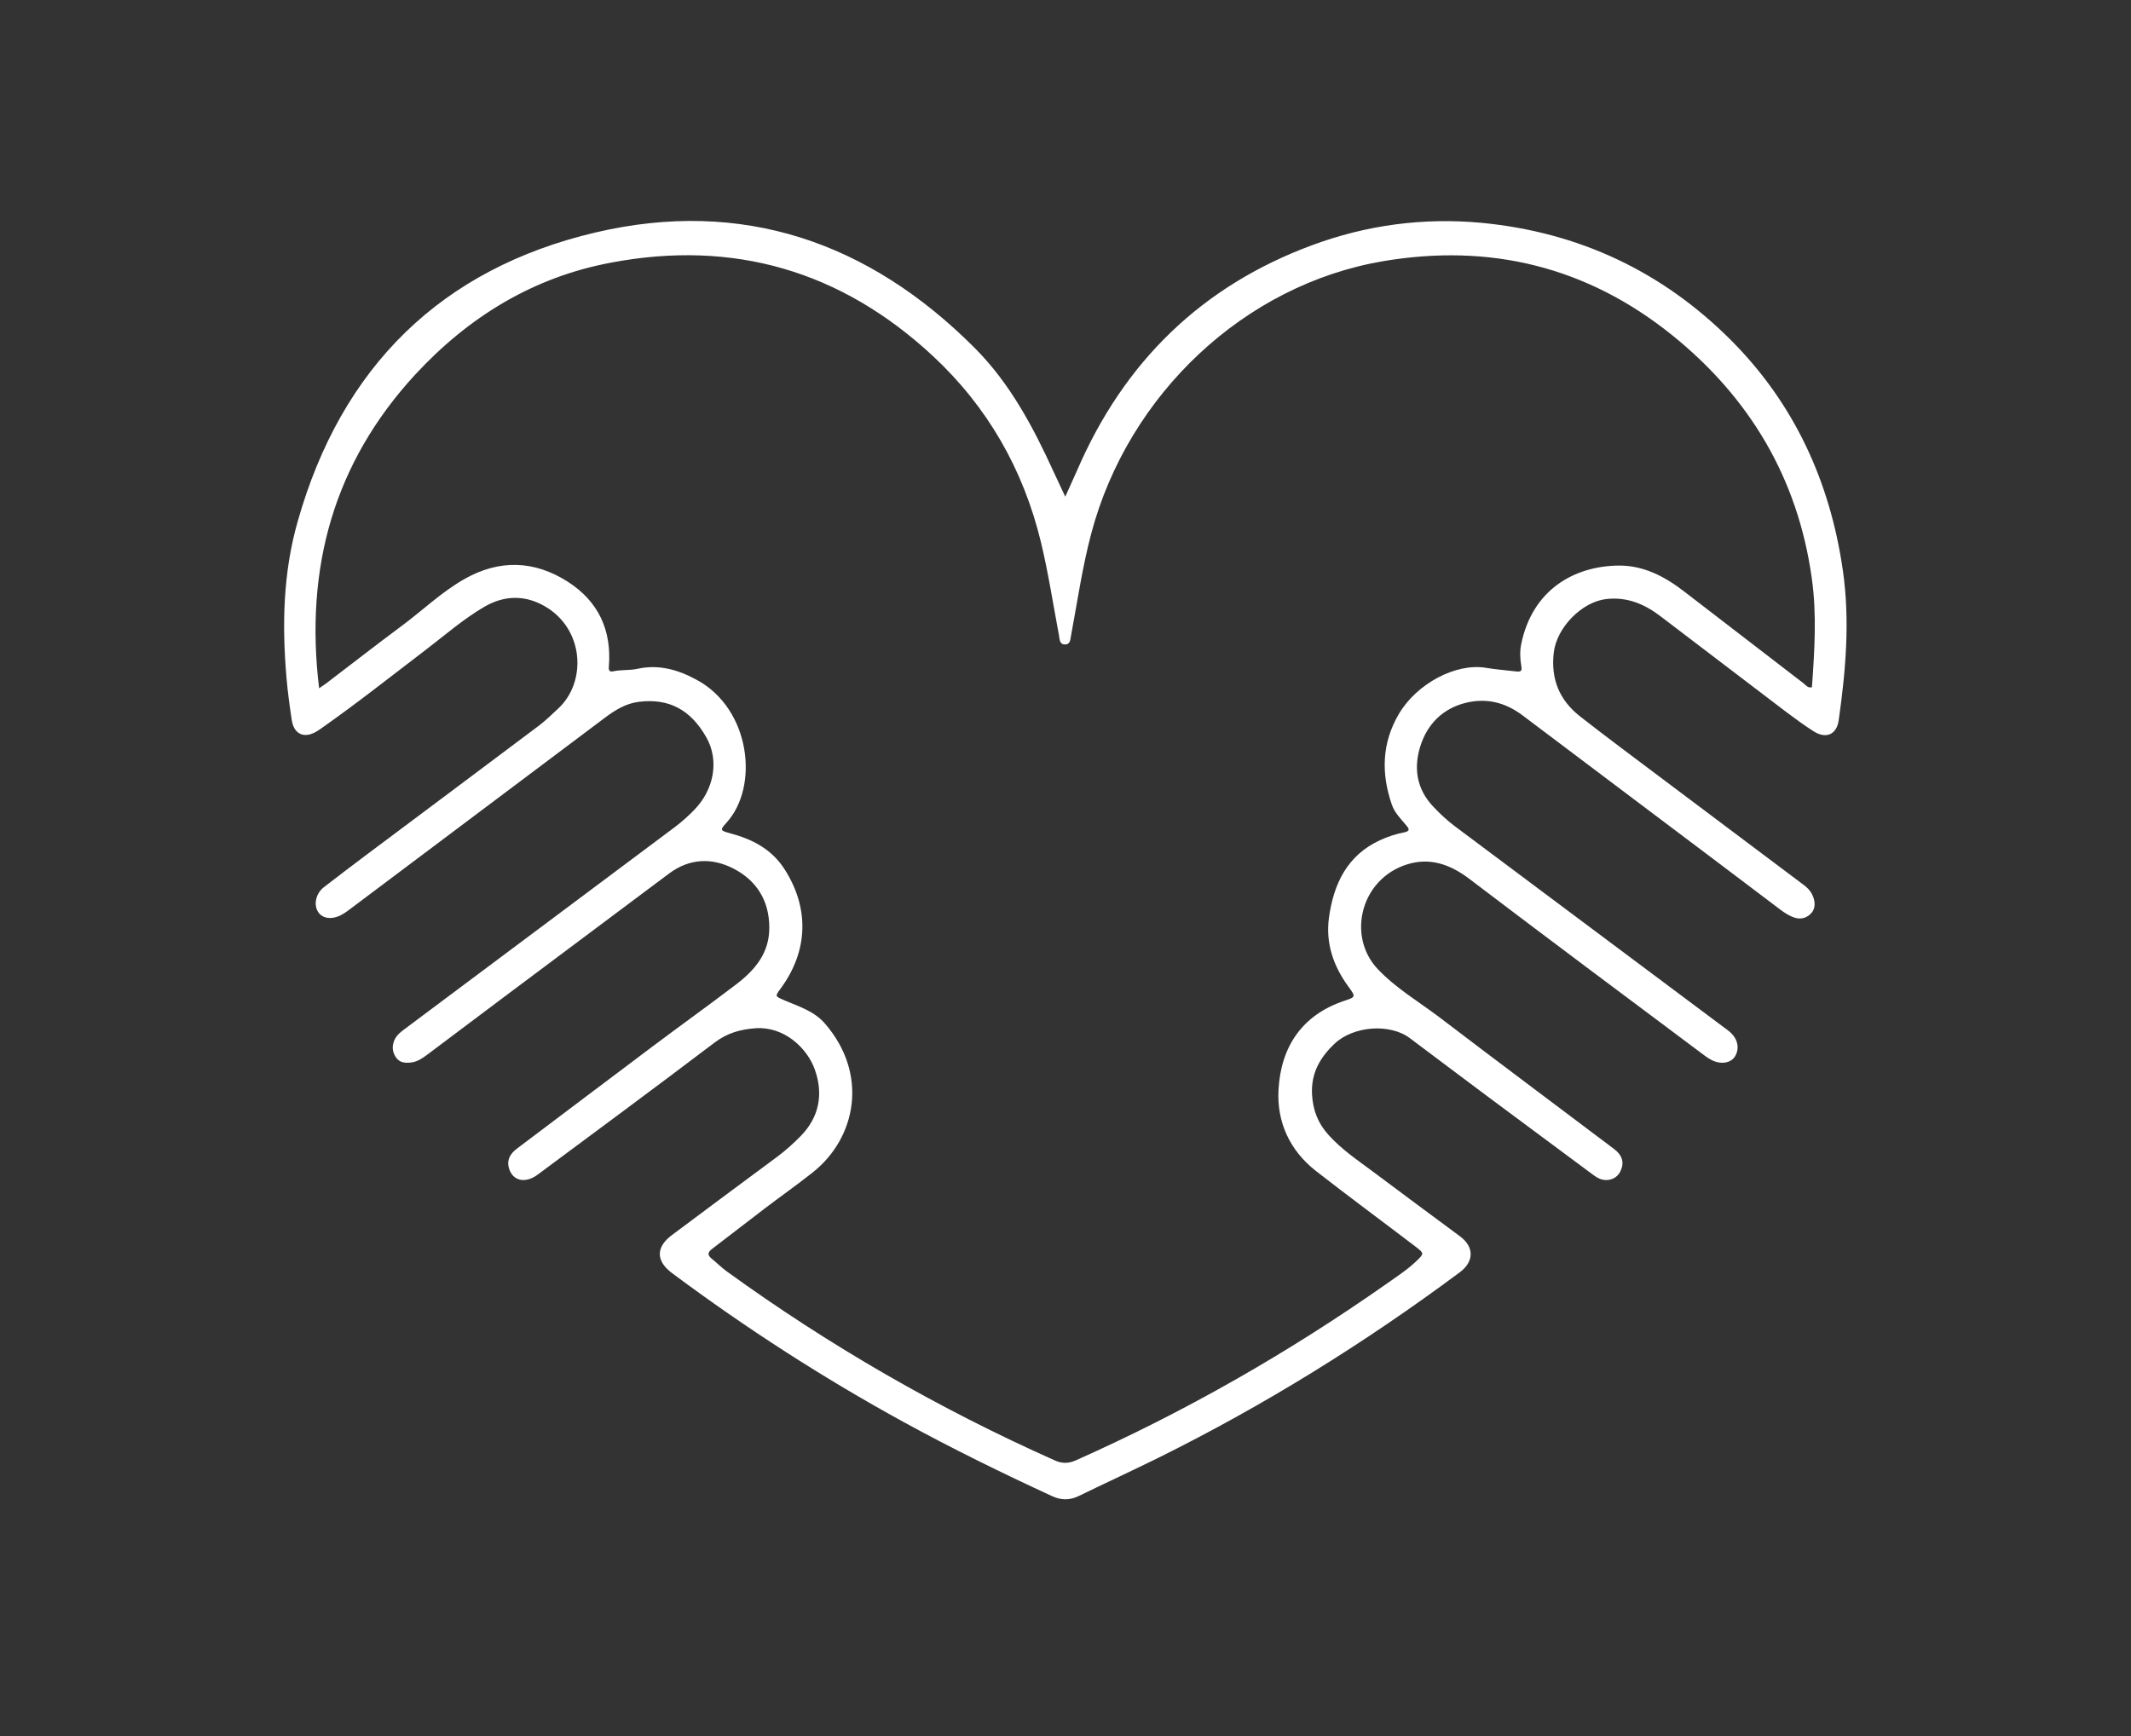 <svg width="135" height="110" viewBox="0 0 135 110" fill="none" xmlns="http://www.w3.org/2000/svg">
<rect x="0" y="0" width="135" height="110" fill="#333333" stroke="none"/>
<path d="M67.485 31.471C67.758 30.849 68.01 30.327 68.24 29.794C71.215 22.907 76.149 18.119 83.106 15.542C86.574 14.254 90.173 13.776 93.86 14.12C100.008 14.709 105.324 17.197 109.7 21.596C113.671 25.595 115.935 30.516 116.745 36.137C117.204 39.313 116.931 42.479 116.482 45.645C116.351 46.545 115.684 46.834 114.907 46.345C114.305 45.967 113.725 45.534 113.157 45.112C110.509 43.101 107.873 41.091 105.237 39.08C104.197 38.28 103.092 37.803 101.747 37.958C100.194 38.147 98.618 39.769 98.432 41.346C98.235 43.035 98.793 44.368 100.095 45.39C101.725 46.667 103.388 47.9 105.04 49.144C108.114 51.455 111.188 53.765 114.272 56.076C114.579 56.309 114.797 56.564 114.907 56.953C115.005 57.309 114.962 57.642 114.721 57.886C114.458 58.164 114.097 58.264 113.715 58.153C113.354 58.042 113.058 57.842 112.763 57.62C107.337 53.51 101.889 49.433 96.463 45.334C95.358 44.501 94.166 44.212 92.853 44.534C91.42 44.89 90.436 45.856 89.987 47.256C89.539 48.655 89.736 49.999 90.808 51.121C91.234 51.577 91.694 51.999 92.197 52.377C97.896 56.631 103.585 60.897 109.284 65.151C109.372 65.218 109.459 65.273 109.547 65.351C110.083 65.795 110.225 66.406 109.919 66.928C109.667 67.35 109.043 67.473 108.442 67.173C108.201 67.05 107.982 66.884 107.764 66.717C102.863 63.052 97.951 59.386 93.083 55.687C91.869 54.765 90.589 54.321 89.156 54.765C86.202 55.676 85.305 59.319 87.285 61.408C88.423 62.607 89.834 63.44 91.136 64.418C94.822 67.228 98.542 70.005 102.239 72.793C102.797 73.216 102.917 73.682 102.644 74.237C102.436 74.66 101.955 74.859 101.484 74.737C101.233 74.671 101.025 74.515 100.817 74.36C98.695 72.782 96.584 71.216 94.461 69.639C92.744 68.361 91.026 67.062 89.32 65.784C88.04 64.818 85.721 65.018 84.55 66.129C83.621 67.006 83.052 67.995 83.117 69.339C83.172 70.338 83.489 71.16 84.146 71.894C84.988 72.838 86.027 73.527 87.023 74.271C88.838 75.637 90.665 76.981 92.492 78.336C93.4 79.014 93.389 79.936 92.481 80.614C86.465 85.09 80.131 89.022 73.436 92.344C71.751 93.177 70.034 93.966 68.349 94.787C67.758 95.076 67.212 95.065 66.621 94.787C63.448 93.321 60.32 91.788 57.257 90.111C52.148 87.312 47.258 84.157 42.576 80.669C41.548 79.903 41.537 79.025 42.565 78.259C44.797 76.592 47.029 74.926 49.271 73.271C49.785 72.882 50.256 72.46 50.715 71.994C51.918 70.772 52.17 69.294 51.612 67.75C51.131 66.417 49.698 65.04 47.893 65.151C46.908 65.218 46.077 65.451 45.267 66.062C41.548 68.883 37.807 71.649 34.065 74.426C33.278 75.015 32.479 74.826 32.249 74.037C32.085 73.504 32.315 73.116 32.731 72.793C35.586 70.65 38.43 68.484 41.296 66.34C43.069 65.007 44.873 63.718 46.635 62.374C47.816 61.474 48.757 60.386 48.735 58.742C48.724 57.031 47.904 55.776 46.46 55.032C45.092 54.332 43.67 54.387 42.379 55.354C38.868 57.975 35.367 60.597 31.856 63.229C30.237 64.44 28.629 65.651 27.02 66.862C26.703 67.095 26.386 67.295 25.992 67.328C25.653 67.362 25.325 67.328 25.106 67.028C24.866 66.695 24.811 66.329 24.975 65.929C25.117 65.584 25.391 65.384 25.675 65.173C31.374 60.919 37.063 56.653 42.762 52.399C43.2 52.066 43.615 51.699 43.998 51.299C45.224 50.033 45.584 48.189 44.742 46.712C43.758 44.979 42.39 44.234 40.476 44.468C39.666 44.568 39.01 44.968 38.365 45.445C32.982 49.489 27.611 53.521 22.229 57.564C22.043 57.709 21.846 57.853 21.638 57.964C21.048 58.286 20.446 58.219 20.162 57.797C19.855 57.342 19.997 56.62 20.512 56.22C21.365 55.554 22.229 54.909 23.093 54.254C26.791 51.488 30.488 48.722 34.186 45.945C34.59 45.634 34.962 45.267 35.334 44.923C37.194 43.235 37.019 39.836 34.492 38.403C33.256 37.692 31.943 37.714 30.685 38.447C29.372 39.214 28.213 40.224 27.01 41.146C24.822 42.813 22.667 44.523 20.424 46.101C20.304 46.189 20.183 46.267 20.063 46.345C19.254 46.823 18.608 46.523 18.477 45.59C18.346 44.712 18.225 43.834 18.149 42.946C17.864 39.602 17.93 36.292 18.86 33.037C21.638 23.218 27.983 17.02 37.719 14.731C46.996 12.554 55.036 15.309 61.764 22.063C63.984 24.295 65.45 27.05 66.752 29.905C66.982 30.394 67.212 30.893 67.485 31.471ZM20.216 43.612C20.402 43.479 20.534 43.39 20.665 43.301C22.24 42.102 23.804 40.88 25.391 39.702C26.747 38.703 27.961 37.514 29.438 36.681C31.637 35.437 33.847 35.503 35.969 36.859C37.894 38.092 38.758 39.913 38.572 42.224C38.55 42.468 38.594 42.59 38.857 42.535C39.36 42.424 39.874 42.49 40.377 42.379C41.734 42.079 42.97 42.435 44.162 43.09C47.543 44.934 48.111 49.833 46.022 52.132C45.596 52.599 45.617 52.621 46.252 52.799C47.63 53.165 48.844 53.776 49.665 55.02C51.284 57.498 51.218 60.23 49.468 62.618C49.074 63.152 49.096 63.118 49.698 63.385C50.606 63.774 51.568 64.062 52.247 64.84C55.036 68.039 54.259 72.094 51.481 74.293C50.485 75.082 49.457 75.804 48.451 76.57C47.346 77.414 46.241 78.27 45.136 79.114C44.852 79.325 44.775 79.503 45.092 79.758C45.42 80.025 45.716 80.325 46.055 80.569C52.575 85.29 59.51 89.278 66.84 92.544C67.288 92.744 67.704 92.733 68.152 92.533C75.066 89.456 81.619 85.712 87.821 81.358C88.478 80.891 89.156 80.458 89.746 79.891C90.217 79.436 90.228 79.414 89.692 79.003C87.581 77.392 85.436 75.815 83.347 74.182C81.706 72.893 80.875 71.083 80.995 69.039C81.148 66.306 82.505 64.296 85.185 63.407C85.896 63.174 85.885 63.152 85.425 62.518C84.474 61.219 83.971 59.775 84.189 58.153C84.485 55.998 85.349 54.187 87.438 53.232C87.92 53.01 88.423 52.843 88.948 52.743C89.353 52.654 89.276 52.521 89.079 52.288C88.74 51.877 88.346 51.499 88.171 50.977C87.493 49.011 87.537 47.089 88.609 45.256C89.736 43.324 92.219 42.002 94.122 42.313C94.768 42.424 95.424 42.468 96.069 42.546C96.365 42.579 96.43 42.49 96.376 42.213C96.299 41.757 96.277 41.291 96.365 40.835C97.065 37.37 99.723 35.87 102.524 35.837C104.088 35.814 105.444 36.514 106.681 37.469C109.208 39.413 111.734 41.357 114.261 43.301C114.404 43.412 114.524 43.612 114.787 43.546C114.951 41.235 115.104 38.925 114.776 36.625C113.89 30.283 110.827 25.184 105.937 21.241C100.544 16.897 94.396 15.398 87.602 16.553C78.862 18.041 71.489 24.951 69.137 33.782C68.568 35.925 68.251 38.125 67.846 40.302C67.802 40.535 67.802 40.824 67.485 40.835C67.124 40.846 67.135 40.535 67.091 40.28C66.719 38.303 66.413 36.303 65.943 34.348C64.827 29.738 62.562 25.784 59.105 22.562C53.275 17.142 46.449 15.175 38.704 16.642C33.792 17.564 29.712 20.052 26.299 23.74C21.135 29.349 19.297 36.003 20.216 43.612Z" fill="white"/>
</svg>
